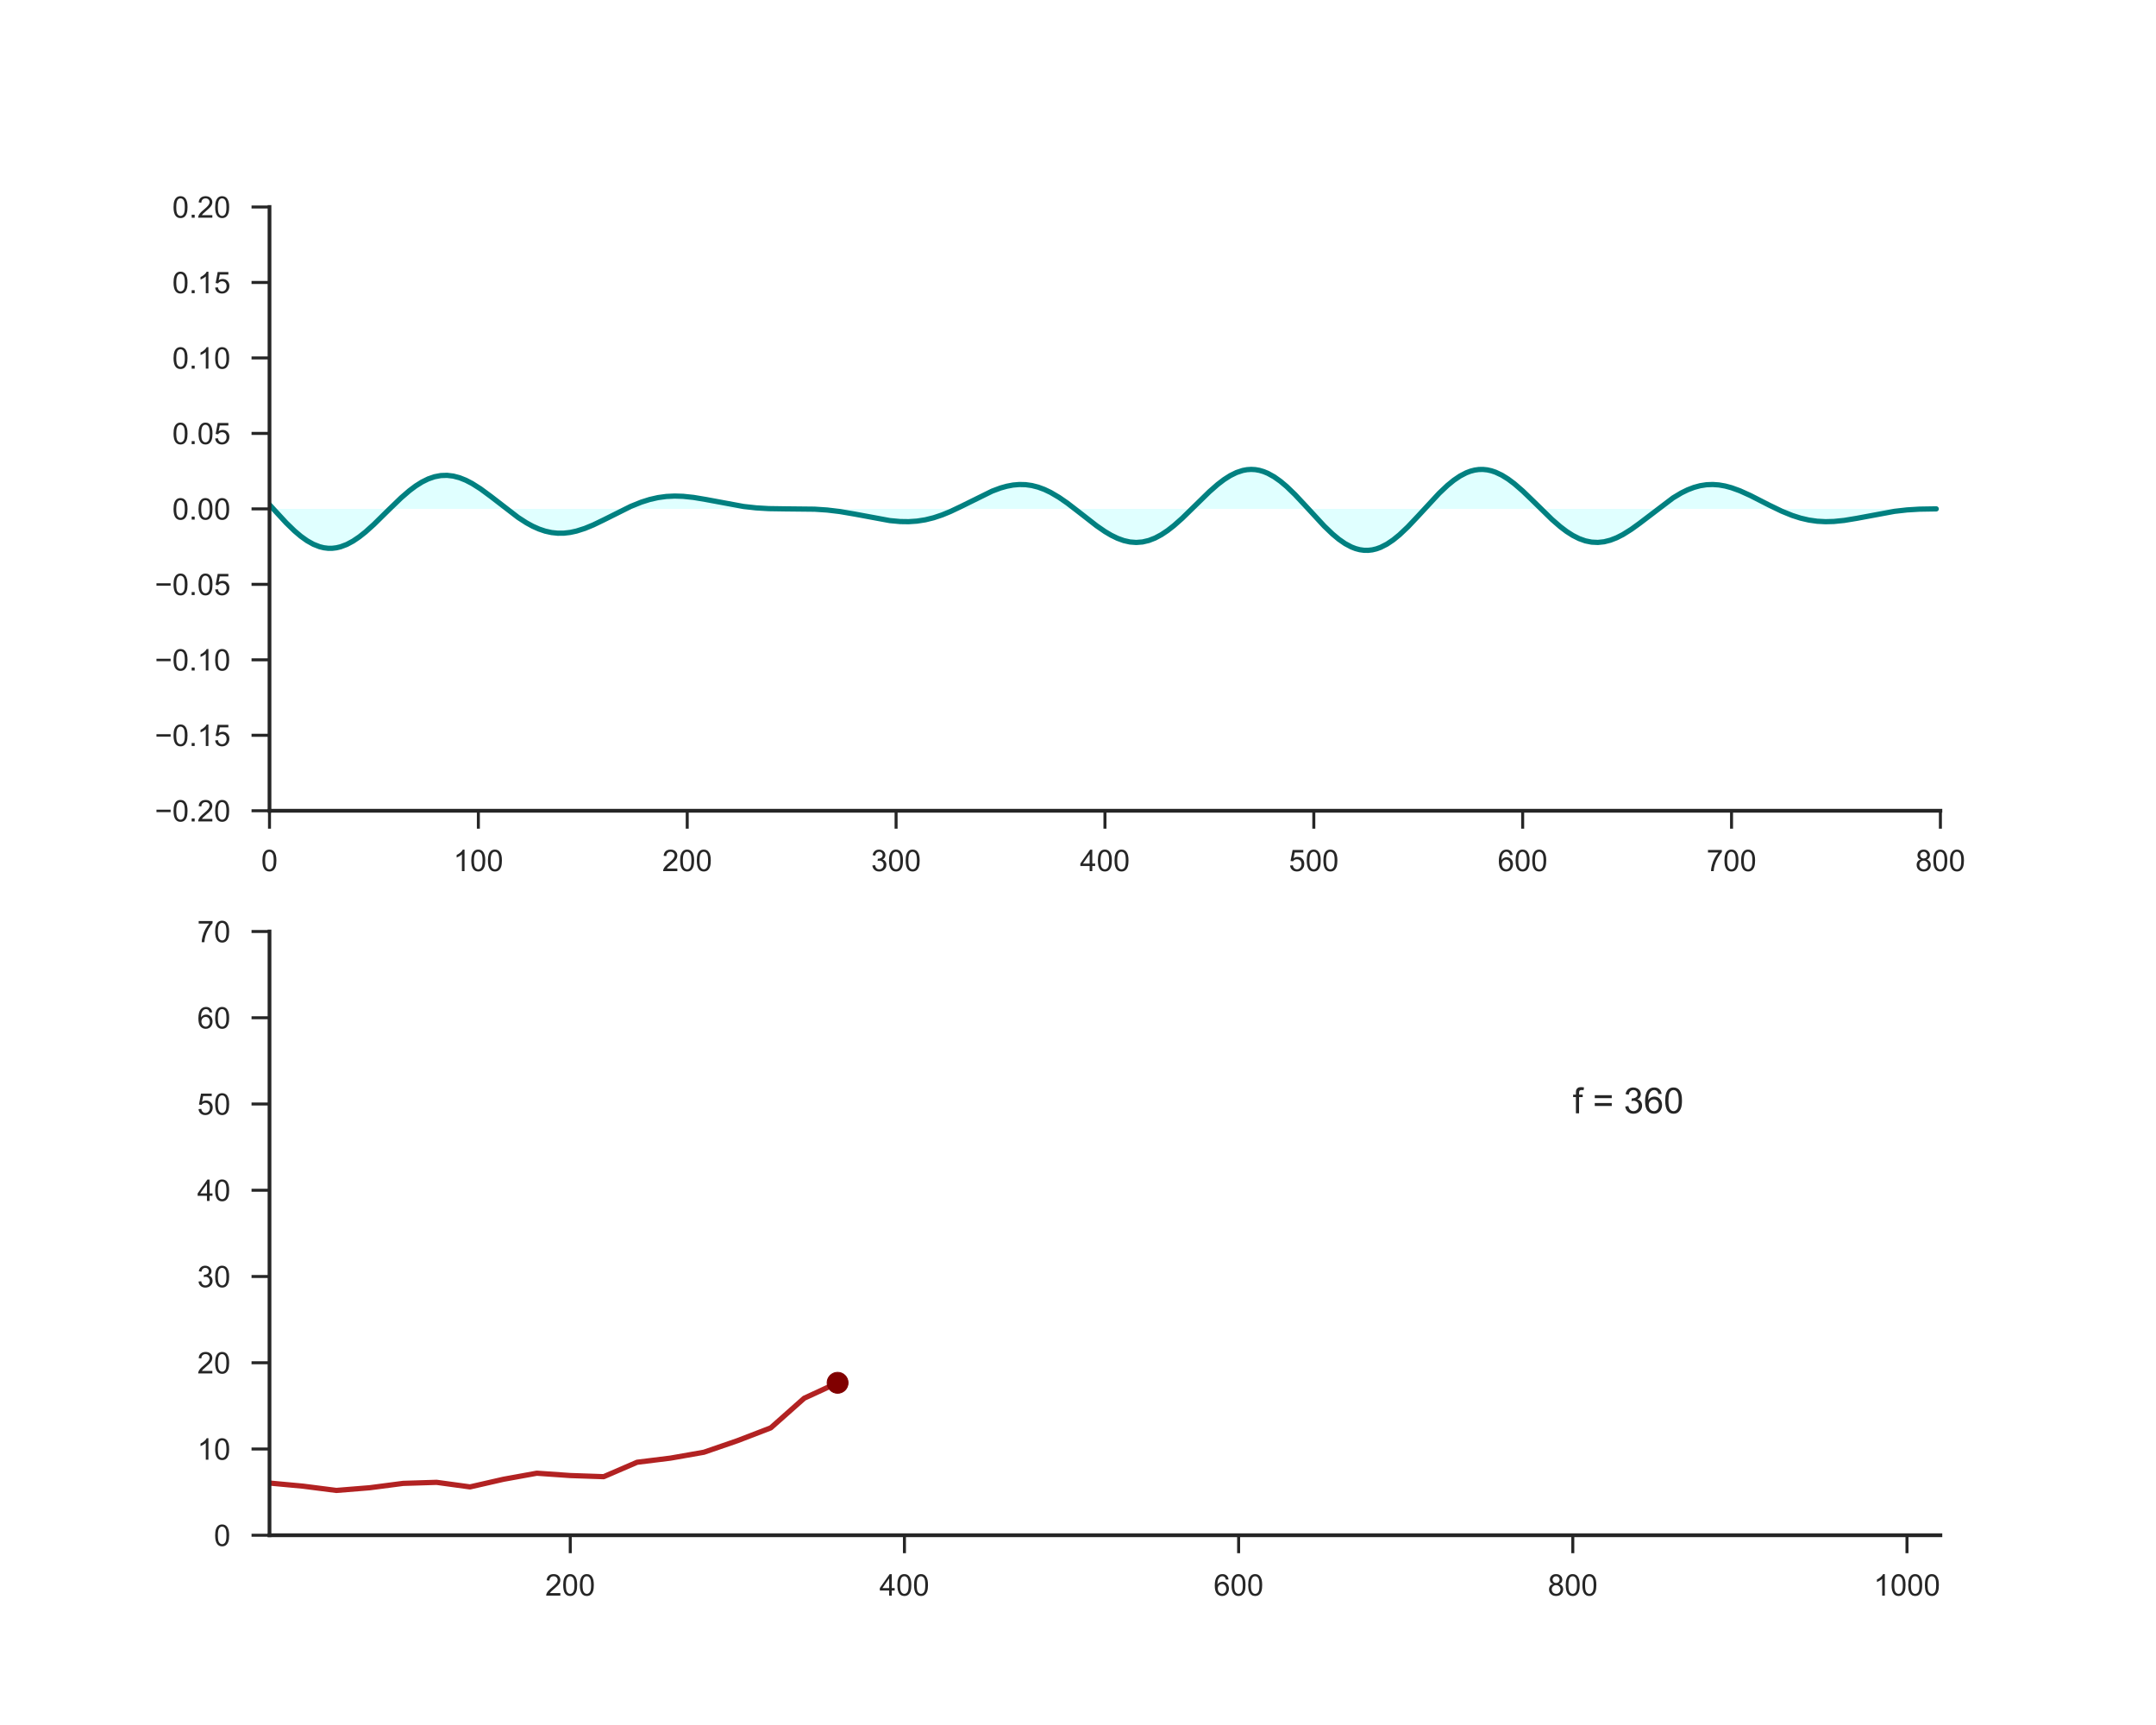<?xml version="1.0" encoding="utf-8" standalone="no"?>
<!DOCTYPE svg PUBLIC "-//W3C//DTD SVG 1.1//EN"
  "http://www.w3.org/Graphics/SVG/1.1/DTD/svg11.dtd">
<!-- Created with matplotlib (http://matplotlib.org/) -->
<svg height="576pt" version="1.1" viewBox="0 0 720 576" width="720pt" xmlns="http://www.w3.org/2000/svg" xmlns:xlink="http://www.w3.org/1999/xlink">
 <defs>
  <style type="text/css">
*{stroke-linecap:butt;stroke-linejoin:round;}
  </style>
 </defs>
 <g id="figure_1">
  <g id="patch_1">
   <path d="M 0 576 
L 720 576 
L 720 0 
L 0 0 
z
" style="fill:#ffffff;"/>
  </g>
  <g id="axes_1">
   <g id="patch_2">
    <path d="M 90 270.72 
L 648 270.72 
L 648 69.12 
L 90 69.12 
z
" style="fill:#ffffff;"/>
   </g>
   <g id="matplotlib.axis_1">
    <g id="xtick_1">
     <g id="line2d_1">
      <defs>
       <path d="M 0 0 
L 0 6 
" id="mc9981ab917" style="stroke:#262626;"/>
      </defs>
      <g>
       <use style="fill:#262626;stroke:#262626;" x="90" xlink:href="#mc9981ab917" y="270.72"/>
      </g>
     </g>
     <g id="text_1">
      <!-- 0 -->
      <defs>
       <path d="M 4.156 35.297 
Q 4.156 48 6.766 55.734 
Q 9.375 63.484 14.516 67.672 
Q 19.672 71.875 27.484 71.875 
Q 33.25 71.875 37.594 69.547 
Q 41.938 67.234 44.766 62.859 
Q 47.609 58.5 49.219 52.219 
Q 50.828 45.953 50.828 35.297 
Q 50.828 22.703 48.234 14.969 
Q 45.656 7.234 40.5 3 
Q 35.359 -1.219 27.484 -1.219 
Q 17.141 -1.219 11.234 6.203 
Q 4.156 15.141 4.156 35.297 
z
M 13.188 35.297 
Q 13.188 17.672 17.312 11.828 
Q 21.438 6 27.484 6 
Q 33.547 6 37.672 11.859 
Q 41.797 17.719 41.797 35.297 
Q 41.797 52.984 37.672 58.781 
Q 33.547 64.594 27.391 64.594 
Q 21.344 64.594 17.719 59.469 
Q 13.188 52.938 13.188 35.297 
z
" id="ArialMT-30"/>
      </defs>
      <g style="fill:#262626;" transform="translate(87.22 290.878)scale(0.1 -0.1)">
       <use xlink:href="#ArialMT-30"/>
      </g>
     </g>
    </g>
    <g id="xtick_2">
     <g id="line2d_2">
      <g>
       <use style="fill:#262626;stroke:#262626;" x="159.75" xlink:href="#mc9981ab917" y="270.72"/>
      </g>
     </g>
     <g id="text_2">
      <!-- 100 -->
      <defs>
       <path d="M 37.25 0 
L 28.469 0 
L 28.469 56 
Q 25.297 52.984 20.141 49.953 
Q 14.984 46.922 10.891 45.406 
L 10.891 53.906 
Q 18.266 57.375 23.781 62.297 
Q 29.297 67.234 31.594 71.875 
L 37.25 71.875 
z
" id="ArialMT-31"/>
      </defs>
      <g style="fill:#262626;" transform="translate(151.409 290.878)scale(0.1 -0.1)">
       <use xlink:href="#ArialMT-31"/>
       <use x="55.615" xlink:href="#ArialMT-30"/>
       <use x="111.23" xlink:href="#ArialMT-30"/>
      </g>
     </g>
    </g>
    <g id="xtick_3">
     <g id="line2d_3">
      <g>
       <use style="fill:#262626;stroke:#262626;" x="229.5" xlink:href="#mc9981ab917" y="270.72"/>
      </g>
     </g>
     <g id="text_3">
      <!-- 200 -->
      <defs>
       <path d="M 50.344 8.453 
L 50.344 0 
L 3.031 0 
Q 2.938 3.172 4.047 6.109 
Q 5.859 10.938 9.828 15.625 
Q 13.812 20.312 21.344 26.469 
Q 33.016 36.031 37.109 41.625 
Q 41.219 47.219 41.219 52.203 
Q 41.219 57.422 37.469 61 
Q 33.734 64.594 27.734 64.594 
Q 21.391 64.594 17.578 60.781 
Q 13.766 56.984 13.719 50.25 
L 4.688 51.172 
Q 5.609 61.281 11.656 66.578 
Q 17.719 71.875 27.938 71.875 
Q 38.234 71.875 44.234 66.156 
Q 50.25 60.453 50.25 52 
Q 50.25 47.703 48.484 43.547 
Q 46.734 39.406 42.656 34.812 
Q 38.578 30.219 29.109 22.219 
Q 21.188 15.578 18.938 13.203 
Q 16.703 10.844 15.234 8.453 
z
" id="ArialMT-32"/>
      </defs>
      <g style="fill:#262626;" transform="translate(221.159 290.878)scale(0.1 -0.1)">
       <use xlink:href="#ArialMT-32"/>
       <use x="55.615" xlink:href="#ArialMT-30"/>
       <use x="111.23" xlink:href="#ArialMT-30"/>
      </g>
     </g>
    </g>
    <g id="xtick_4">
     <g id="line2d_4">
      <g>
       <use style="fill:#262626;stroke:#262626;" x="299.25" xlink:href="#mc9981ab917" y="270.72"/>
      </g>
     </g>
     <g id="text_4">
      <!-- 300 -->
      <defs>
       <path d="M 4.203 18.891 
L 12.984 20.062 
Q 14.5 12.594 18.141 9.297 
Q 21.781 6 27 6 
Q 33.203 6 37.469 10.297 
Q 41.75 14.594 41.75 20.953 
Q 41.75 27 37.797 30.922 
Q 33.844 34.859 27.734 34.859 
Q 25.25 34.859 21.531 33.891 
L 22.516 41.609 
Q 23.391 41.5 23.922 41.5 
Q 29.547 41.5 34.031 44.422 
Q 38.531 47.359 38.531 53.469 
Q 38.531 58.297 35.25 61.469 
Q 31.984 64.656 26.812 64.656 
Q 21.688 64.656 18.266 61.422 
Q 14.844 58.203 13.875 51.766 
L 5.078 53.328 
Q 6.688 62.156 12.391 67.016 
Q 18.109 71.875 26.609 71.875 
Q 32.469 71.875 37.391 69.359 
Q 42.328 66.844 44.938 62.5 
Q 47.562 58.156 47.562 53.266 
Q 47.562 48.641 45.062 44.828 
Q 42.578 41.016 37.703 38.766 
Q 44.047 37.312 47.562 32.688 
Q 51.078 28.078 51.078 21.141 
Q 51.078 11.766 44.234 5.25 
Q 37.406 -1.266 26.953 -1.266 
Q 17.531 -1.266 11.297 4.344 
Q 5.078 9.969 4.203 18.891 
z
" id="ArialMT-33"/>
      </defs>
      <g style="fill:#262626;" transform="translate(290.909 290.878)scale(0.1 -0.1)">
       <use xlink:href="#ArialMT-33"/>
       <use x="55.615" xlink:href="#ArialMT-30"/>
       <use x="111.23" xlink:href="#ArialMT-30"/>
      </g>
     </g>
    </g>
    <g id="xtick_5">
     <g id="line2d_5">
      <g>
       <use style="fill:#262626;stroke:#262626;" x="369" xlink:href="#mc9981ab917" y="270.72"/>
      </g>
     </g>
     <g id="text_5">
      <!-- 400 -->
      <defs>
       <path d="M 32.328 0 
L 32.328 17.141 
L 1.266 17.141 
L 1.266 25.203 
L 33.938 71.578 
L 41.109 71.578 
L 41.109 25.203 
L 50.781 25.203 
L 50.781 17.141 
L 41.109 17.141 
L 41.109 0 
z
M 32.328 25.203 
L 32.328 57.469 
L 9.906 25.203 
z
" id="ArialMT-34"/>
      </defs>
      <g style="fill:#262626;" transform="translate(360.659 290.878)scale(0.1 -0.1)">
       <use xlink:href="#ArialMT-34"/>
       <use x="55.615" xlink:href="#ArialMT-30"/>
       <use x="111.23" xlink:href="#ArialMT-30"/>
      </g>
     </g>
    </g>
    <g id="xtick_6">
     <g id="line2d_6">
      <g>
       <use style="fill:#262626;stroke:#262626;" x="438.75" xlink:href="#mc9981ab917" y="270.72"/>
      </g>
     </g>
     <g id="text_6">
      <!-- 500 -->
      <defs>
       <path d="M 4.156 18.75 
L 13.375 19.531 
Q 14.406 12.797 18.141 9.391 
Q 21.875 6 27.156 6 
Q 33.5 6 37.891 10.781 
Q 42.281 15.578 42.281 23.484 
Q 42.281 31 38.062 35.344 
Q 33.844 39.703 27 39.703 
Q 22.75 39.703 19.328 37.766 
Q 15.922 35.844 13.969 32.766 
L 5.719 33.844 
L 12.641 70.609 
L 48.25 70.609 
L 48.25 62.203 
L 19.672 62.203 
L 15.828 42.969 
Q 22.266 47.469 29.344 47.469 
Q 38.719 47.469 45.156 40.969 
Q 51.609 34.469 51.609 24.266 
Q 51.609 14.547 45.953 7.469 
Q 39.062 -1.219 27.156 -1.219 
Q 17.391 -1.219 11.203 4.25 
Q 5.031 9.719 4.156 18.75 
z
" id="ArialMT-35"/>
      </defs>
      <g style="fill:#262626;" transform="translate(430.409 290.878)scale(0.1 -0.1)">
       <use xlink:href="#ArialMT-35"/>
       <use x="55.615" xlink:href="#ArialMT-30"/>
       <use x="111.23" xlink:href="#ArialMT-30"/>
      </g>
     </g>
    </g>
    <g id="xtick_7">
     <g id="line2d_7">
      <g>
       <use style="fill:#262626;stroke:#262626;" x="508.5" xlink:href="#mc9981ab917" y="270.72"/>
      </g>
     </g>
     <g id="text_7">
      <!-- 600 -->
      <defs>
       <path d="M 49.75 54.047 
L 41.016 53.375 
Q 39.844 58.547 37.703 60.891 
Q 34.125 64.656 28.906 64.656 
Q 24.703 64.656 21.531 62.312 
Q 17.391 59.281 14.984 53.469 
Q 12.594 47.656 12.5 36.922 
Q 15.672 41.75 20.266 44.094 
Q 24.859 46.438 29.891 46.438 
Q 38.672 46.438 44.844 39.969 
Q 51.031 33.5 51.031 23.25 
Q 51.031 16.5 48.125 10.719 
Q 45.219 4.938 40.141 1.859 
Q 35.062 -1.219 28.609 -1.219 
Q 17.625 -1.219 10.688 6.859 
Q 3.766 14.938 3.766 33.5 
Q 3.766 54.25 11.422 63.672 
Q 18.109 71.875 29.438 71.875 
Q 37.891 71.875 43.281 67.141 
Q 48.688 62.406 49.75 54.047 
z
M 13.875 23.188 
Q 13.875 18.656 15.797 14.5 
Q 17.719 10.359 21.188 8.172 
Q 24.656 6 28.469 6 
Q 34.031 6 38.031 10.484 
Q 42.047 14.984 42.047 22.703 
Q 42.047 30.125 38.078 34.391 
Q 34.125 38.672 28.125 38.672 
Q 22.172 38.672 18.016 34.391 
Q 13.875 30.125 13.875 23.188 
z
" id="ArialMT-36"/>
      </defs>
      <g style="fill:#262626;" transform="translate(500.159 290.878)scale(0.1 -0.1)">
       <use xlink:href="#ArialMT-36"/>
       <use x="55.615" xlink:href="#ArialMT-30"/>
       <use x="111.23" xlink:href="#ArialMT-30"/>
      </g>
     </g>
    </g>
    <g id="xtick_8">
     <g id="line2d_8">
      <g>
       <use style="fill:#262626;stroke:#262626;" x="578.25" xlink:href="#mc9981ab917" y="270.72"/>
      </g>
     </g>
     <g id="text_8">
      <!-- 700 -->
      <defs>
       <path d="M 4.734 62.203 
L 4.734 70.656 
L 51.078 70.656 
L 51.078 63.812 
Q 44.234 56.547 37.516 44.484 
Q 30.812 32.422 27.156 19.672 
Q 24.516 10.688 23.781 0 
L 14.75 0 
Q 14.891 8.453 18.062 20.406 
Q 21.234 32.375 27.172 43.484 
Q 33.109 54.594 39.797 62.203 
z
" id="ArialMT-37"/>
      </defs>
      <g style="fill:#262626;" transform="translate(569.909 290.878)scale(0.1 -0.1)">
       <use xlink:href="#ArialMT-37"/>
       <use x="55.615" xlink:href="#ArialMT-30"/>
       <use x="111.23" xlink:href="#ArialMT-30"/>
      </g>
     </g>
    </g>
    <g id="xtick_9">
     <g id="line2d_9">
      <g>
       <use style="fill:#262626;stroke:#262626;" x="648" xlink:href="#mc9981ab917" y="270.72"/>
      </g>
     </g>
     <g id="text_9">
      <!-- 800 -->
      <defs>
       <path d="M 17.672 38.812 
Q 12.203 40.828 9.562 44.531 
Q 6.938 48.25 6.938 53.422 
Q 6.938 61.234 12.547 66.547 
Q 18.172 71.875 27.484 71.875 
Q 36.859 71.875 42.578 66.422 
Q 48.297 60.984 48.297 53.172 
Q 48.297 48.188 45.672 44.5 
Q 43.062 40.828 37.75 38.812 
Q 44.344 36.672 47.781 31.875 
Q 51.219 27.094 51.219 20.453 
Q 51.219 11.281 44.719 5.031 
Q 38.234 -1.219 27.641 -1.219 
Q 17.047 -1.219 10.547 5.047 
Q 4.047 11.328 4.047 20.703 
Q 4.047 27.688 7.594 32.391 
Q 11.141 37.109 17.672 38.812 
z
M 15.922 53.719 
Q 15.922 48.641 19.188 45.406 
Q 22.469 42.188 27.688 42.188 
Q 32.766 42.188 36.016 45.375 
Q 39.266 48.578 39.266 53.219 
Q 39.266 58.062 35.906 61.359 
Q 32.562 64.656 27.594 64.656 
Q 22.562 64.656 19.234 61.422 
Q 15.922 58.203 15.922 53.719 
z
M 13.094 20.656 
Q 13.094 16.891 14.875 13.375 
Q 16.656 9.859 20.172 7.922 
Q 23.688 6 27.734 6 
Q 34.031 6 38.125 10.047 
Q 42.234 14.109 42.234 20.359 
Q 42.234 26.703 38.016 30.859 
Q 33.797 35.016 27.438 35.016 
Q 21.234 35.016 17.156 30.906 
Q 13.094 26.812 13.094 20.656 
z
" id="ArialMT-38"/>
      </defs>
      <g style="fill:#262626;" transform="translate(639.659 290.878)scale(0.1 -0.1)">
       <use xlink:href="#ArialMT-38"/>
       <use x="55.615" xlink:href="#ArialMT-30"/>
       <use x="111.23" xlink:href="#ArialMT-30"/>
      </g>
     </g>
    </g>
   </g>
   <g id="matplotlib.axis_2">
    <g id="ytick_1">
     <g id="line2d_10">
      <defs>
       <path d="M 0 0 
L -6 0 
" id="mbca0030a9b" style="stroke:#262626;"/>
      </defs>
      <g>
       <use style="fill:#262626;stroke:#262626;" x="90" xlink:href="#mbca0030a9b" y="270.72"/>
      </g>
     </g>
     <g id="text_10">
      <!-- −0.20 -->
      <defs>
       <path d="M 52.828 31.203 
L 5.562 31.203 
L 5.562 39.406 
L 52.828 39.406 
z
" id="ArialMT-2212"/>
       <path d="M 9.078 0 
L 9.078 10.016 
L 19.094 10.016 
L 19.094 0 
z
" id="ArialMT-2e"/>
      </defs>
      <g style="fill:#262626;" transform="translate(51.698 274.299)scale(0.1 -0.1)">
       <use xlink:href="#ArialMT-2212"/>
       <use x="58.398" xlink:href="#ArialMT-30"/>
       <use x="114.014" xlink:href="#ArialMT-2e"/>
       <use x="141.797" xlink:href="#ArialMT-32"/>
       <use x="197.412" xlink:href="#ArialMT-30"/>
      </g>
     </g>
    </g>
    <g id="ytick_2">
     <g id="line2d_11">
      <g>
       <use style="fill:#262626;stroke:#262626;" x="90" xlink:href="#mbca0030a9b" y="245.52"/>
      </g>
     </g>
     <g id="text_11">
      <!-- −0.15 -->
      <g style="fill:#262626;" transform="translate(51.698 249.099)scale(0.1 -0.1)">
       <use xlink:href="#ArialMT-2212"/>
       <use x="58.398" xlink:href="#ArialMT-30"/>
       <use x="114.014" xlink:href="#ArialMT-2e"/>
       <use x="141.797" xlink:href="#ArialMT-31"/>
       <use x="197.412" xlink:href="#ArialMT-35"/>
      </g>
     </g>
    </g>
    <g id="ytick_3">
     <g id="line2d_12">
      <g>
       <use style="fill:#262626;stroke:#262626;" x="90" xlink:href="#mbca0030a9b" y="220.32"/>
      </g>
     </g>
     <g id="text_12">
      <!-- −0.10 -->
      <g style="fill:#262626;" transform="translate(51.698 223.899)scale(0.1 -0.1)">
       <use xlink:href="#ArialMT-2212"/>
       <use x="58.398" xlink:href="#ArialMT-30"/>
       <use x="114.014" xlink:href="#ArialMT-2e"/>
       <use x="141.797" xlink:href="#ArialMT-31"/>
       <use x="197.412" xlink:href="#ArialMT-30"/>
      </g>
     </g>
    </g>
    <g id="ytick_4">
     <g id="line2d_13">
      <g>
       <use style="fill:#262626;stroke:#262626;" x="90" xlink:href="#mbca0030a9b" y="195.12"/>
      </g>
     </g>
     <g id="text_13">
      <!-- −0.05 -->
      <g style="fill:#262626;" transform="translate(51.698 198.699)scale(0.1 -0.1)">
       <use xlink:href="#ArialMT-2212"/>
       <use x="58.398" xlink:href="#ArialMT-30"/>
       <use x="114.014" xlink:href="#ArialMT-2e"/>
       <use x="141.797" xlink:href="#ArialMT-30"/>
       <use x="197.412" xlink:href="#ArialMT-35"/>
      </g>
     </g>
    </g>
    <g id="ytick_5">
     <g id="line2d_14">
      <g>
       <use style="fill:#262626;stroke:#262626;" x="90" xlink:href="#mbca0030a9b" y="169.92"/>
      </g>
     </g>
     <g id="text_14">
      <!-- 0.00 -->
      <g style="fill:#262626;" transform="translate(57.539 173.499)scale(0.1 -0.1)">
       <use xlink:href="#ArialMT-30"/>
       <use x="55.615" xlink:href="#ArialMT-2e"/>
       <use x="83.398" xlink:href="#ArialMT-30"/>
       <use x="139.014" xlink:href="#ArialMT-30"/>
      </g>
     </g>
    </g>
    <g id="ytick_6">
     <g id="line2d_15">
      <g>
       <use style="fill:#262626;stroke:#262626;" x="90" xlink:href="#mbca0030a9b" y="144.72"/>
      </g>
     </g>
     <g id="text_15">
      <!-- 0.05 -->
      <g style="fill:#262626;" transform="translate(57.539 148.299)scale(0.1 -0.1)">
       <use xlink:href="#ArialMT-30"/>
       <use x="55.615" xlink:href="#ArialMT-2e"/>
       <use x="83.398" xlink:href="#ArialMT-30"/>
       <use x="139.014" xlink:href="#ArialMT-35"/>
      </g>
     </g>
    </g>
    <g id="ytick_7">
     <g id="line2d_16">
      <g>
       <use style="fill:#262626;stroke:#262626;" x="90" xlink:href="#mbca0030a9b" y="119.52"/>
      </g>
     </g>
     <g id="text_16">
      <!-- 0.10 -->
      <g style="fill:#262626;" transform="translate(57.539 123.099)scale(0.1 -0.1)">
       <use xlink:href="#ArialMT-30"/>
       <use x="55.615" xlink:href="#ArialMT-2e"/>
       <use x="83.398" xlink:href="#ArialMT-31"/>
       <use x="139.014" xlink:href="#ArialMT-30"/>
      </g>
     </g>
    </g>
    <g id="ytick_8">
     <g id="line2d_17">
      <g>
       <use style="fill:#262626;stroke:#262626;" x="90" xlink:href="#mbca0030a9b" y="94.32"/>
      </g>
     </g>
     <g id="text_17">
      <!-- 0.15 -->
      <g style="fill:#262626;" transform="translate(57.539 97.899)scale(0.1 -0.1)">
       <use xlink:href="#ArialMT-30"/>
       <use x="55.615" xlink:href="#ArialMT-2e"/>
       <use x="83.398" xlink:href="#ArialMT-31"/>
       <use x="139.014" xlink:href="#ArialMT-35"/>
      </g>
     </g>
    </g>
    <g id="ytick_9">
     <g id="line2d_18">
      <g>
       <use style="fill:#262626;stroke:#262626;" x="90" xlink:href="#mbca0030a9b" y="69.12"/>
      </g>
     </g>
     <g id="text_18">
      <!-- 0.20 -->
      <g style="fill:#262626;" transform="translate(57.539 72.699)scale(0.1 -0.1)">
       <use xlink:href="#ArialMT-30"/>
       <use x="55.615" xlink:href="#ArialMT-2e"/>
       <use x="83.398" xlink:href="#ArialMT-32"/>
       <use x="139.014" xlink:href="#ArialMT-30"/>
      </g>
     </g>
    </g>
   </g>
   <g id="PolyCollection_1">
    <path clip-path="url(#p86ad55fa2e)" d="M 90 168.543 
L 90 169.92 
L 90.698 169.92 
L 91.395 169.92 
L 92.093 169.92 
L 92.79 169.92 
L 93.487 169.92 
L 94.185 169.92 
L 94.882 169.92 
L 95.58 169.92 
L 96.278 169.92 
L 96.975 169.92 
L 97.672 169.92 
L 98.37 169.92 
L 99.067 169.92 
L 99.765 169.92 
L 100.463 169.92 
L 101.16 169.92 
L 101.858 169.92 
L 102.555 169.92 
L 103.252 169.92 
L 103.95 169.92 
L 104.647 169.92 
L 105.345 169.92 
L 106.043 169.92 
L 106.74 169.92 
L 107.438 169.92 
L 108.135 169.92 
L 108.832 169.92 
L 109.53 169.92 
L 110.228 169.92 
L 110.925 169.92 
L 111.623 169.92 
L 112.32 169.92 
L 113.017 169.92 
L 113.715 169.92 
L 114.412 169.92 
L 115.11 169.92 
L 115.808 169.92 
L 116.505 169.92 
L 117.203 169.92 
L 117.9 169.92 
L 118.597 169.92 
L 119.295 169.92 
L 119.993 169.92 
L 120.69 169.92 
L 121.388 169.92 
L 122.085 169.92 
L 122.782 169.92 
L 123.48 169.92 
L 124.177 169.92 
L 124.875 169.92 
L 125.573 169.92 
L 126.27 169.92 
L 126.968 169.92 
L 127.665 169.92 
L 128.363 169.92 
L 129.06 169.92 
L 129.757 169.92 
L 130.455 169.92 
L 131.153 169.92 
L 131.85 169.92 
L 132.548 169.92 
L 133.245 169.92 
L 133.942 169.92 
L 134.64 169.92 
L 135.338 169.92 
L 136.035 169.92 
L 136.732 169.92 
L 137.43 169.92 
L 138.127 169.92 
L 138.825 169.92 
L 139.523 169.92 
L 140.22 169.92 
L 140.917 169.92 
L 141.615 169.92 
L 142.312 169.92 
L 143.01 169.92 
L 143.708 169.92 
L 144.405 169.92 
L 145.102 169.92 
L 145.8 169.92 
L 146.498 169.92 
L 147.195 169.92 
L 147.893 169.92 
L 148.59 169.92 
L 149.287 169.92 
L 149.985 169.92 
L 150.683 169.92 
L 151.38 169.92 
L 152.077 169.92 
L 152.775 169.92 
L 153.472 169.92 
L 154.17 169.92 
L 154.868 169.92 
L 155.565 169.92 
L 156.262 169.92 
L 156.96 169.92 
L 157.657 169.92 
L 158.355 169.92 
L 159.053 169.92 
L 159.75 169.92 
L 160.447 169.92 
L 161.145 169.92 
L 161.843 169.92 
L 162.54 169.92 
L 163.238 169.92 
L 163.935 169.92 
L 164.632 169.92 
L 165.33 169.92 
L 166.028 169.92 
L 166.725 169.92 
L 167.423 169.92 
L 168.12 169.92 
L 168.817 169.92 
L 169.515 169.92 
L 170.213 169.92 
L 170.91 169.92 
L 171.607 169.92 
L 172.305 169.92 
L 173.002 169.92 
L 173.7 169.92 
L 174.398 169.92 
L 175.095 169.92 
L 175.792 169.92 
L 176.49 169.92 
L 177.188 169.92 
L 177.885 169.92 
L 178.583 169.92 
L 179.28 169.92 
L 179.977 169.92 
L 180.675 169.92 
L 181.373 169.92 
L 182.07 169.92 
L 182.768 169.92 
L 183.465 169.92 
L 184.162 169.92 
L 184.86 169.92 
L 185.558 169.92 
L 186.255 169.92 
L 186.952 169.92 
L 187.65 169.92 
L 188.347 169.92 
L 189.045 169.92 
L 189.743 169.92 
L 190.44 169.92 
L 191.137 169.92 
L 191.835 169.92 
L 192.532 169.92 
L 193.23 169.92 
L 193.928 169.92 
L 194.625 169.92 
L 195.322 169.92 
L 196.02 169.92 
L 196.718 169.92 
L 197.415 169.92 
L 198.113 169.92 
L 198.81 169.92 
L 199.507 169.92 
L 200.205 169.92 
L 200.903 169.92 
L 201.6 169.92 
L 202.298 169.92 
L 202.995 169.92 
L 203.692 169.92 
L 204.39 169.92 
L 205.088 169.92 
L 205.785 169.92 
L 206.482 169.92 
L 207.18 169.92 
L 207.877 169.92 
L 208.575 169.92 
L 209.273 169.92 
L 209.97 169.92 
L 210.667 169.92 
L 211.365 169.92 
L 212.062 169.92 
L 212.76 169.92 
L 213.458 169.92 
L 214.155 169.92 
L 214.852 169.92 
L 215.55 169.92 
L 216.248 169.92 
L 216.945 169.92 
L 217.643 169.92 
L 218.34 169.92 
L 219.037 169.92 
L 219.735 169.92 
L 220.433 169.92 
L 221.13 169.92 
L 221.827 169.92 
L 222.525 169.92 
L 223.222 169.92 
L 223.92 169.92 
L 224.618 169.92 
L 225.315 169.92 
L 226.012 169.92 
L 226.71 169.92 
L 227.407 169.92 
L 228.105 169.92 
L 228.803 169.92 
L 229.5 169.92 
L 230.197 169.92 
L 230.895 169.92 
L 231.593 169.92 
L 232.29 169.92 
L 232.988 169.92 
L 233.685 169.92 
L 234.382 169.92 
L 235.08 169.92 
L 235.778 169.92 
L 236.475 169.92 
L 237.173 169.92 
L 237.87 169.92 
L 238.567 169.92 
L 239.265 169.92 
L 239.963 169.92 
L 240.66 169.92 
L 241.357 169.92 
L 242.055 169.92 
L 242.752 169.92 
L 243.45 169.92 
L 244.148 169.92 
L 244.845 169.92 
L 245.542 169.92 
L 246.24 169.92 
L 246.938 169.92 
L 247.635 169.92 
L 248.333 169.92 
L 249.03 169.92 
L 249.727 169.92 
L 250.425 169.92 
L 251.123 169.92 
L 251.82 169.92 
L 252.518 169.92 
L 253.215 169.92 
L 253.912 169.92 
L 254.61 169.92 
L 255.308 169.92 
L 256.005 169.92 
L 256.702 169.92 
L 257.4 169.92 
L 258.098 169.92 
L 258.795 169.92 
L 259.493 169.92 
L 260.19 169.92 
L 260.887 169.92 
L 261.585 169.92 
L 262.283 169.92 
L 262.98 169.92 
L 263.678 169.92 
L 264.375 169.92 
L 265.072 169.92 
L 265.77 169.92 
L 266.467 169.92 
L 267.165 169.92 
L 267.863 169.92 
L 268.56 169.92 
L 269.257 169.92 
L 269.955 169.92 
L 270.652 169.92 
L 271.35 169.92 
L 272.048 169.92 
L 272.745 169.92 
L 273.442 169.92 
L 274.14 169.92 
L 274.837 169.92 
L 275.535 169.92 
L 276.233 169.92 
L 276.93 169.92 
L 277.627 169.92 
L 278.325 169.92 
L 279.022 169.92 
L 279.72 169.92 
L 280.418 169.92 
L 281.115 169.92 
L 281.812 169.92 
L 282.51 169.92 
L 283.207 169.92 
L 283.905 169.92 
L 284.603 169.92 
L 285.3 169.92 
L 285.998 169.92 
L 286.695 169.92 
L 287.392 169.92 
L 288.09 169.92 
L 288.788 169.92 
L 289.485 169.92 
L 290.183 169.92 
L 290.88 169.92 
L 291.577 169.92 
L 292.275 169.92 
L 292.973 169.92 
L 293.67 169.92 
L 294.368 169.92 
L 295.065 169.92 
L 295.762 169.92 
L 296.46 169.92 
L 297.158 169.92 
L 297.855 169.92 
L 298.553 169.92 
L 299.25 169.92 
L 299.947 169.92 
L 300.645 169.92 
L 301.342 169.92 
L 302.04 169.92 
L 302.738 169.92 
L 303.435 169.92 
L 304.132 169.92 
L 304.83 169.92 
L 305.527 169.92 
L 306.225 169.92 
L 306.923 169.92 
L 307.62 169.92 
L 308.317 169.92 
L 309.015 169.92 
L 309.712 169.92 
L 310.41 169.92 
L 311.108 169.92 
L 311.805 169.92 
L 312.502 169.92 
L 313.2 169.92 
L 313.897 169.92 
L 314.595 169.92 
L 315.293 169.92 
L 315.99 169.92 
L 316.688 169.92 
L 317.385 169.92 
L 318.082 169.92 
L 318.78 169.92 
L 319.478 169.92 
L 320.175 169.92 
L 320.873 169.92 
L 321.57 169.92 
L 322.267 169.92 
L 322.965 169.92 
L 323.663 169.92 
L 324.36 169.92 
L 325.058 169.92 
L 325.755 169.92 
L 326.452 169.92 
L 327.15 169.92 
L 327.848 169.92 
L 328.545 169.92 
L 329.243 169.92 
L 329.94 169.92 
L 330.637 169.92 
L 331.335 169.92 
L 332.033 169.92 
L 332.73 169.92 
L 333.428 169.92 
L 334.125 169.92 
L 334.822 169.92 
L 335.52 169.92 
L 336.217 169.92 
L 336.915 169.92 
L 337.613 169.92 
L 338.31 169.92 
L 339.007 169.92 
L 339.705 169.92 
L 340.402 169.92 
L 341.1 169.92 
L 341.798 169.92 
L 342.495 169.92 
L 343.192 169.92 
L 343.89 169.92 
L 344.587 169.92 
L 345.285 169.92 
L 345.983 169.92 
L 346.68 169.92 
L 347.377 169.92 
L 348.075 169.92 
L 348.772 169.92 
L 349.47 169.92 
L 350.168 169.92 
L 350.865 169.92 
L 351.562 169.92 
L 352.26 169.92 
L 352.957 169.92 
L 353.655 169.92 
L 354.353 169.92 
L 355.05 169.92 
L 355.748 169.92 
L 356.445 169.92 
L 357.142 169.92 
L 357.84 169.92 
L 358.538 169.92 
L 359.235 169.92 
L 359.933 169.92 
L 360.63 169.92 
L 361.327 169.92 
L 362.025 169.92 
L 362.723 169.92 
L 363.42 169.92 
L 364.118 169.92 
L 364.815 169.92 
L 365.512 169.92 
L 366.21 169.92 
L 366.908 169.92 
L 367.605 169.92 
L 368.303 169.92 
L 369 169.92 
L 369.697 169.92 
L 370.395 169.92 
L 371.092 169.92 
L 371.79 169.92 
L 372.488 169.92 
L 373.185 169.92 
L 373.882 169.92 
L 374.58 169.92 
L 375.277 169.92 
L 375.975 169.92 
L 376.673 169.92 
L 377.37 169.92 
L 378.067 169.92 
L 378.765 169.92 
L 379.462 169.92 
L 380.16 169.92 
L 380.858 169.92 
L 381.555 169.92 
L 382.252 169.92 
L 382.95 169.92 
L 383.647 169.92 
L 384.345 169.92 
L 385.043 169.92 
L 385.74 169.92 
L 386.438 169.92 
L 387.135 169.92 
L 387.832 169.92 
L 388.53 169.92 
L 389.228 169.92 
L 389.925 169.92 
L 390.623 169.92 
L 391.32 169.92 
L 392.017 169.92 
L 392.715 169.92 
L 393.413 169.92 
L 394.11 169.92 
L 394.808 169.92 
L 395.505 169.92 
L 396.202 169.92 
L 396.9 169.92 
L 397.598 169.92 
L 398.295 169.92 
L 398.993 169.92 
L 399.69 169.92 
L 400.387 169.92 
L 401.085 169.92 
L 401.783 169.92 
L 402.48 169.92 
L 403.178 169.92 
L 403.875 169.92 
L 404.572 169.92 
L 405.27 169.92 
L 405.967 169.92 
L 406.665 169.92 
L 407.363 169.92 
L 408.06 169.92 
L 408.757 169.92 
L 409.455 169.92 
L 410.152 169.92 
L 410.85 169.92 
L 411.548 169.92 
L 412.245 169.92 
L 412.942 169.92 
L 413.64 169.92 
L 414.337 169.92 
L 415.035 169.92 
L 415.733 169.92 
L 416.43 169.92 
L 417.127 169.92 
L 417.825 169.92 
L 418.522 169.92 
L 419.22 169.92 
L 419.918 169.92 
L 420.615 169.92 
L 421.312 169.92 
L 422.01 169.92 
L 422.707 169.92 
L 423.405 169.92 
L 424.103 169.92 
L 424.8 169.92 
L 425.498 169.92 
L 426.195 169.92 
L 426.892 169.92 
L 427.59 169.92 
L 428.288 169.92 
L 428.985 169.92 
L 429.683 169.92 
L 430.38 169.92 
L 431.077 169.92 
L 431.775 169.92 
L 432.473 169.92 
L 433.17 169.92 
L 433.868 169.92 
L 434.565 169.92 
L 435.262 169.92 
L 435.96 169.92 
L 436.658 169.92 
L 437.355 169.92 
L 438.053 169.92 
L 438.75 169.92 
L 439.447 169.92 
L 440.145 169.92 
L 440.842 169.92 
L 441.54 169.92 
L 442.238 169.92 
L 442.935 169.92 
L 443.632 169.92 
L 444.33 169.92 
L 445.027 169.92 
L 445.725 169.92 
L 446.423 169.92 
L 447.12 169.92 
L 447.817 169.92 
L 448.515 169.92 
L 449.212 169.92 
L 449.91 169.92 
L 450.608 169.92 
L 451.305 169.92 
L 452.002 169.92 
L 452.7 169.92 
L 453.397 169.92 
L 454.095 169.92 
L 454.793 169.92 
L 455.49 169.92 
L 456.188 169.92 
L 456.885 169.92 
L 457.582 169.92 
L 458.28 169.92 
L 458.978 169.92 
L 459.675 169.92 
L 460.373 169.92 
L 461.07 169.92 
L 461.767 169.92 
L 462.465 169.92 
L 463.163 169.92 
L 463.86 169.92 
L 464.558 169.92 
L 465.255 169.92 
L 465.952 169.92 
L 466.65 169.92 
L 467.348 169.92 
L 468.045 169.92 
L 468.743 169.92 
L 469.44 169.92 
L 470.137 169.92 
L 470.835 169.92 
L 471.533 169.92 
L 472.23 169.92 
L 472.928 169.92 
L 473.625 169.92 
L 474.322 169.92 
L 475.02 169.92 
L 475.717 169.92 
L 476.415 169.92 
L 477.113 169.92 
L 477.81 169.92 
L 478.507 169.92 
L 479.205 169.92 
L 479.902 169.92 
L 480.6 169.92 
L 481.298 169.92 
L 481.995 169.92 
L 482.692 169.92 
L 483.39 169.92 
L 484.087 169.92 
L 484.785 169.92 
L 485.483 169.92 
L 486.18 169.92 
L 486.877 169.92 
L 487.575 169.92 
L 488.272 169.92 
L 488.97 169.92 
L 489.668 169.92 
L 490.365 169.92 
L 491.062 169.92 
L 491.76 169.92 
L 492.457 169.92 
L 493.155 169.92 
L 493.853 169.92 
L 494.55 169.92 
L 495.248 169.92 
L 495.945 169.92 
L 496.642 169.92 
L 497.34 169.92 
L 498.038 169.92 
L 498.735 169.92 
L 499.433 169.92 
L 500.13 169.92 
L 500.827 169.92 
L 501.525 169.92 
L 502.223 169.92 
L 502.92 169.92 
L 503.618 169.92 
L 504.315 169.92 
L 505.012 169.92 
L 505.71 169.92 
L 506.408 169.92 
L 507.105 169.92 
L 507.803 169.92 
L 508.5 169.92 
L 509.197 169.92 
L 509.895 169.92 
L 510.592 169.92 
L 511.29 169.92 
L 511.988 169.92 
L 512.685 169.92 
L 513.383 169.92 
L 514.08 169.92 
L 514.778 169.92 
L 515.475 169.92 
L 516.173 169.92 
L 516.87 169.92 
L 517.567 169.92 
L 518.265 169.92 
L 518.962 169.92 
L 519.66 169.92 
L 520.357 169.92 
L 521.055 169.92 
L 521.753 169.92 
L 522.45 169.92 
L 523.148 169.92 
L 523.845 169.92 
L 524.543 169.92 
L 525.24 169.92 
L 525.938 169.92 
L 526.635 169.92 
L 527.332 169.92 
L 528.03 169.92 
L 528.727 169.92 
L 529.425 169.92 
L 530.122 169.92 
L 530.82 169.92 
L 531.518 169.92 
L 532.215 169.92 
L 532.913 169.92 
L 533.61 169.92 
L 534.308 169.92 
L 535.005 169.92 
L 535.702 169.92 
L 536.4 169.92 
L 537.097 169.92 
L 537.795 169.92 
L 538.492 169.92 
L 539.19 169.92 
L 539.888 169.92 
L 540.585 169.92 
L 541.283 169.92 
L 541.98 169.92 
L 542.678 169.92 
L 543.375 169.92 
L 544.072 169.92 
L 544.77 169.92 
L 545.467 169.92 
L 546.165 169.92 
L 546.862 169.92 
L 547.56 169.92 
L 548.258 169.92 
L 548.955 169.92 
L 549.653 169.92 
L 550.35 169.92 
L 551.048 169.92 
L 551.745 169.92 
L 552.442 169.92 
L 553.14 169.92 
L 553.837 169.92 
L 554.535 169.92 
L 555.232 169.92 
L 555.93 169.92 
L 556.628 169.92 
L 557.325 169.92 
L 558.023 169.92 
L 558.72 169.92 
L 559.418 169.92 
L 560.115 169.92 
L 560.812 169.92 
L 561.51 169.92 
L 562.207 169.92 
L 562.905 169.92 
L 563.602 169.92 
L 564.3 169.92 
L 564.997 169.92 
L 565.695 169.92 
L 566.393 169.92 
L 567.09 169.92 
L 567.788 169.92 
L 568.485 169.92 
L 569.183 169.92 
L 569.88 169.92 
L 570.577 169.92 
L 571.275 169.92 
L 571.972 169.92 
L 572.67 169.92 
L 573.367 169.92 
L 574.065 169.92 
L 574.763 169.92 
L 575.46 169.92 
L 576.158 169.92 
L 576.855 169.92 
L 577.553 169.92 
L 578.25 169.92 
L 578.947 169.92 
L 579.645 169.92 
L 580.342 169.92 
L 581.04 169.92 
L 581.737 169.92 
L 582.435 169.92 
L 583.133 169.92 
L 583.83 169.92 
L 584.528 169.92 
L 585.225 169.92 
L 585.923 169.92 
L 586.62 169.92 
L 587.317 169.92 
L 588.015 169.92 
L 588.712 169.92 
L 589.41 169.92 
L 590.107 169.92 
L 590.805 169.92 
L 591.503 169.92 
L 592.2 169.92 
L 592.898 169.92 
L 593.595 169.92 
L 594.293 169.92 
L 594.99 169.92 
L 595.688 169.92 
L 596.385 169.92 
L 597.082 169.92 
L 597.78 169.92 
L 598.477 169.92 
L 599.175 169.92 
L 599.872 169.92 
L 600.57 169.92 
L 601.268 169.92 
L 601.965 169.92 
L 602.663 169.92 
L 603.36 169.92 
L 604.058 169.92 
L 604.755 169.92 
L 605.452 169.92 
L 606.15 169.92 
L 606.847 169.92 
L 607.545 169.92 
L 608.242 169.92 
L 608.94 169.92 
L 609.638 169.92 
L 610.335 169.92 
L 611.033 169.92 
L 611.73 169.92 
L 612.428 169.92 
L 613.125 169.92 
L 613.822 169.92 
L 614.52 169.92 
L 615.217 169.92 
L 615.915 169.92 
L 616.612 169.92 
L 617.31 169.92 
L 618.008 169.92 
L 618.705 169.92 
L 619.403 169.92 
L 620.1 169.92 
L 620.798 169.92 
L 621.495 169.92 
L 622.192 169.92 
L 622.89 169.92 
L 623.587 169.92 
L 624.285 169.92 
L 624.982 169.92 
L 625.68 169.92 
L 626.378 169.92 
L 627.075 169.92 
L 627.773 169.92 
L 628.47 169.92 
L 629.168 169.92 
L 629.865 169.92 
L 630.562 169.92 
L 631.26 169.92 
L 631.957 169.92 
L 632.655 169.92 
L 633.352 169.92 
L 634.05 169.92 
L 634.747 169.92 
L 635.445 169.92 
L 636.143 169.92 
L 636.84 169.92 
L 637.538 169.92 
L 638.235 169.92 
L 638.933 169.92 
L 639.63 169.92 
L 640.327 169.92 
L 641.025 169.92 
L 641.722 169.92 
L 642.42 169.92 
L 643.117 169.92 
L 643.815 169.92 
L 644.513 169.92 
L 645.21 169.92 
L 645.908 169.92 
L 646.605 169.92 
L 646.605 169.92 
L 646.605 169.92 
L 645.908 169.921 
L 645.21 169.925 
L 644.513 169.931 
L 643.815 169.939 
L 643.117 169.951 
L 642.42 169.967 
L 641.722 169.987 
L 641.025 170.011 
L 640.327 170.04 
L 639.63 170.074 
L 638.933 170.114 
L 638.235 170.159 
L 637.538 170.211 
L 636.84 170.268 
L 636.143 170.332 
L 635.445 170.401 
L 634.747 170.477 
L 634.05 170.559 
L 633.352 170.648 
L 632.655 170.742 
L 631.957 170.842 
L 631.26 170.948 
L 630.562 171.059 
L 629.865 171.175 
L 629.168 171.297 
L 628.47 171.422 
L 627.773 171.551 
L 627.075 171.684 
L 626.378 171.82 
L 625.68 171.958 
L 624.982 172.098 
L 624.285 172.24 
L 623.587 172.381 
L 622.89 172.523 
L 622.192 172.664 
L 621.495 172.803 
L 620.798 172.94 
L 620.1 173.074 
L 619.403 173.204 
L 618.705 173.329 
L 618.008 173.449 
L 617.31 173.563 
L 616.612 173.67 
L 615.915 173.769 
L 615.217 173.86 
L 614.52 173.942 
L 613.822 174.013 
L 613.125 174.074 
L 612.428 174.124 
L 611.73 174.162 
L 611.033 174.187 
L 610.335 174.2 
L 609.638 174.198 
L 608.94 174.183 
L 608.242 174.153 
L 607.545 174.108 
L 606.847 174.048 
L 606.15 173.972 
L 605.452 173.881 
L 604.755 173.773 
L 604.058 173.65 
L 603.36 173.511 
L 602.663 173.356 
L 601.965 173.185 
L 601.268 172.999 
L 600.57 172.797 
L 599.872 172.58 
L 599.175 172.349 
L 598.477 172.103 
L 597.78 171.844 
L 597.082 171.571 
L 596.385 171.287 
L 595.688 170.99 
L 594.99 170.683 
L 594.293 170.365 
L 593.595 170.038 
L 592.898 169.703 
L 592.2 169.361 
L 591.503 169.013 
L 590.805 168.659 
L 590.107 168.302 
L 589.41 167.942 
L 588.712 167.581 
L 588.015 167.219 
L 587.317 166.859 
L 586.62 166.501 
L 585.923 166.146 
L 585.225 165.797 
L 584.528 165.453 
L 583.83 165.118 
L 583.133 164.791 
L 582.435 164.475 
L 581.737 164.171 
L 581.04 163.879 
L 580.342 163.602 
L 579.645 163.339 
L 578.947 163.094 
L 578.25 162.866 
L 577.553 162.657 
L 576.855 162.468 
L 576.158 162.3 
L 575.46 162.154 
L 574.763 162.03 
L 574.065 161.93 
L 573.367 161.855 
L 572.67 161.804 
L 571.972 161.779 
L 571.275 161.78 
L 570.577 161.807 
L 569.88 161.861 
L 569.183 161.941 
L 568.485 162.049 
L 567.788 162.184 
L 567.09 162.347 
L 566.393 162.536 
L 565.695 162.751 
L 564.997 162.993 
L 564.3 163.261 
L 563.602 163.554 
L 562.905 163.872 
L 562.207 164.214 
L 561.51 164.579 
L 560.812 164.966 
L 560.115 165.374 
L 559.418 165.802 
L 558.72 166.249 
L 558.023 166.714 
L 557.325 167.195 
L 556.628 167.691 
L 555.93 168.199 
L 555.232 168.72 
L 554.535 169.251 
L 553.837 169.79 
L 553.14 170.336 
L 552.442 170.887 
L 551.745 171.442 
L 551.048 171.997 
L 550.35 172.552 
L 549.653 173.105 
L 548.955 173.653 
L 548.258 174.196 
L 547.56 174.73 
L 546.862 175.255 
L 546.165 175.767 
L 545.467 176.266 
L 544.77 176.75 
L 544.072 177.216 
L 543.375 177.664 
L 542.678 178.091 
L 541.98 178.496 
L 541.283 178.876 
L 540.585 179.232 
L 539.888 179.561 
L 539.19 179.862 
L 538.492 180.133 
L 537.795 180.374 
L 537.097 180.583 
L 536.4 180.76 
L 535.702 180.903 
L 535.005 181.012 
L 534.308 181.086 
L 533.61 181.125 
L 532.913 181.127 
L 532.215 181.094 
L 531.518 181.024 
L 530.82 180.918 
L 530.122 180.775 
L 529.425 180.597 
L 528.727 180.382 
L 528.03 180.132 
L 527.332 179.847 
L 526.635 179.528 
L 525.938 179.176 
L 525.24 178.791 
L 524.543 178.374 
L 523.845 177.928 
L 523.148 177.452 
L 522.45 176.949 
L 521.753 176.42 
L 521.055 175.866 
L 520.357 175.289 
L 519.66 174.691 
L 518.962 174.074 
L 518.265 173.44 
L 517.567 172.79 
L 516.87 172.126 
L 516.173 171.452 
L 515.475 170.768 
L 514.778 170.078 
L 514.08 169.383 
L 513.383 168.686 
L 512.685 167.989 
L 511.988 167.294 
L 511.29 166.603 
L 510.592 165.92 
L 509.895 165.245 
L 509.197 164.582 
L 508.5 163.933 
L 507.803 163.3 
L 507.105 162.685 
L 506.408 162.09 
L 505.71 161.517 
L 505.012 160.969 
L 504.315 160.447 
L 503.618 159.953 
L 502.92 159.488 
L 502.223 159.056 
L 501.525 158.656 
L 500.827 158.291 
L 500.13 157.962 
L 499.433 157.67 
L 498.735 157.416 
L 498.038 157.201 
L 497.34 157.027 
L 496.642 156.893 
L 495.945 156.801 
L 495.248 156.751 
L 494.55 156.743 
L 493.853 156.777 
L 493.155 156.854 
L 492.457 156.973 
L 491.76 157.134 
L 491.062 157.337 
L 490.365 157.582 
L 489.668 157.867 
L 488.97 158.191 
L 488.272 158.555 
L 487.575 158.956 
L 486.877 159.393 
L 486.18 159.866 
L 485.483 160.372 
L 484.785 160.911 
L 484.087 161.48 
L 483.39 162.078 
L 482.692 162.702 
L 481.995 163.352 
L 481.298 164.024 
L 480.6 164.716 
L 479.902 165.427 
L 479.205 166.154 
L 478.507 166.895 
L 477.81 167.647 
L 477.113 168.408 
L 476.415 169.175 
L 475.717 169.946 
L 475.02 170.719 
L 474.322 171.49 
L 473.625 172.257 
L 472.928 173.018 
L 472.23 173.771 
L 471.533 174.512 
L 470.835 175.239 
L 470.137 175.951 
L 469.44 176.643 
L 468.743 177.315 
L 468.045 177.964 
L 467.348 178.588 
L 466.65 179.185 
L 465.952 179.752 
L 465.255 180.288 
L 464.558 180.791 
L 463.86 181.26 
L 463.163 181.693 
L 462.465 182.088 
L 461.767 182.444 
L 461.07 182.76 
L 460.373 183.034 
L 459.675 183.267 
L 458.978 183.457 
L 458.28 183.603 
L 457.582 183.706 
L 456.885 183.764 
L 456.188 183.778 
L 455.49 183.747 
L 454.793 183.671 
L 454.095 183.551 
L 453.397 183.388 
L 452.7 183.181 
L 452.002 182.932 
L 451.305 182.641 
L 450.608 182.309 
L 449.91 181.938 
L 449.212 181.528 
L 448.515 181.081 
L 447.817 180.599 
L 447.12 180.082 
L 446.423 179.534 
L 445.725 178.955 
L 445.027 178.347 
L 444.33 177.713 
L 443.632 177.055 
L 442.935 176.375 
L 442.238 175.674 
L 441.54 174.956 
L 440.842 174.223 
L 440.145 173.478 
L 439.447 172.721 
L 438.75 171.958 
L 438.053 171.188 
L 437.355 170.416 
L 436.658 169.644 
L 435.96 168.874 
L 435.262 168.109 
L 434.565 167.351 
L 433.868 166.603 
L 433.17 165.868 
L 432.473 165.147 
L 431.775 164.443 
L 431.077 163.758 
L 430.38 163.094 
L 429.683 162.454 
L 428.985 161.84 
L 428.288 161.253 
L 427.59 160.696 
L 426.892 160.169 
L 426.195 159.676 
L 425.498 159.217 
L 424.8 158.793 
L 424.103 158.407 
L 423.405 158.058 
L 422.707 157.749 
L 422.01 157.48 
L 421.312 157.252 
L 420.615 157.065 
L 419.918 156.92 
L 419.22 156.817 
L 418.522 156.757 
L 417.825 156.739 
L 417.127 156.764 
L 416.43 156.831 
L 415.733 156.939 
L 415.035 157.089 
L 414.337 157.279 
L 413.64 157.509 
L 412.942 157.778 
L 412.245 158.085 
L 411.548 158.428 
L 410.85 158.807 
L 410.152 159.22 
L 409.455 159.665 
L 408.757 160.141 
L 408.06 160.647 
L 407.363 161.179 
L 406.665 161.738 
L 405.967 162.319 
L 405.27 162.922 
L 404.572 163.545 
L 403.875 164.185 
L 403.178 164.84 
L 402.48 165.507 
L 401.783 166.186 
L 401.085 166.872 
L 400.387 167.565 
L 399.69 168.261 
L 398.993 168.959 
L 398.295 169.656 
L 397.598 170.349 
L 396.9 171.037 
L 396.202 171.718 
L 395.505 172.388 
L 394.808 173.046 
L 394.11 173.691 
L 393.413 174.319 
L 392.715 174.929 
L 392.017 175.519 
L 391.32 176.087 
L 390.623 176.631 
L 389.925 177.151 
L 389.228 177.643 
L 388.53 178.108 
L 387.832 178.543 
L 387.135 178.947 
L 386.438 179.319 
L 385.74 179.659 
L 385.043 179.965 
L 384.345 180.236 
L 383.647 180.472 
L 382.95 180.673 
L 382.252 180.838 
L 381.555 180.966 
L 380.858 181.058 
L 380.16 181.114 
L 379.462 181.133 
L 378.765 181.116 
L 378.067 181.063 
L 377.37 180.976 
L 376.673 180.853 
L 375.975 180.697 
L 375.277 180.507 
L 374.58 180.285 
L 373.882 180.033 
L 373.185 179.749 
L 372.488 179.437 
L 371.79 179.098 
L 371.092 178.732 
L 370.395 178.342 
L 369.697 177.928 
L 369 177.493 
L 368.303 177.038 
L 367.605 176.564 
L 366.908 176.074 
L 366.21 175.569 
L 365.512 175.052 
L 364.815 174.523 
L 364.118 173.985 
L 363.42 173.44 
L 362.723 172.89 
L 362.025 172.336 
L 361.327 171.78 
L 360.63 171.224 
L 359.933 170.671 
L 359.235 170.122 
L 358.538 169.578 
L 357.84 169.042 
L 357.142 168.514 
L 356.445 167.998 
L 355.748 167.494 
L 355.05 167.004 
L 354.353 166.529 
L 353.655 166.071 
L 352.957 165.631 
L 352.26 165.21 
L 351.562 164.81 
L 350.865 164.431 
L 350.168 164.075 
L 349.47 163.743 
L 348.772 163.434 
L 348.075 163.151 
L 347.377 162.893 
L 346.68 162.661 
L 345.983 162.455 
L 345.285 162.277 
L 344.587 162.125 
L 343.89 162.001 
L 343.192 161.903 
L 342.495 161.833 
L 341.798 161.79 
L 341.1 161.773 
L 340.402 161.782 
L 339.705 161.818 
L 339.007 161.878 
L 338.31 161.964 
L 337.613 162.073 
L 336.915 162.205 
L 336.217 162.36 
L 335.52 162.537 
L 334.822 162.734 
L 334.125 162.95 
L 333.428 163.185 
L 332.73 163.437 
L 332.033 163.706 
L 331.335 163.989 
L 330.637 164.286 
L 329.94 164.596 
L 329.243 164.916 
L 328.545 165.247 
L 327.848 165.585 
L 327.15 165.931 
L 326.452 166.283 
L 325.755 166.639 
L 325.058 166.999 
L 324.36 167.36 
L 323.663 167.722 
L 322.965 168.083 
L 322.267 168.442 
L 321.57 168.798 
L 320.873 169.15 
L 320.175 169.496 
L 319.478 169.836 
L 318.78 170.168 
L 318.082 170.491 
L 317.385 170.805 
L 316.688 171.109 
L 315.99 171.401 
L 315.293 171.681 
L 314.595 171.949 
L 313.897 172.203 
L 313.2 172.444 
L 312.502 172.67 
L 311.805 172.881 
L 311.108 173.077 
L 310.41 173.257 
L 309.712 173.422 
L 309.015 173.571 
L 308.317 173.704 
L 307.62 173.821 
L 306.923 173.922 
L 306.225 174.007 
L 305.527 174.077 
L 304.83 174.131 
L 304.132 174.17 
L 303.435 174.194 
L 302.738 174.204 
L 302.04 174.2 
L 301.342 174.183 
L 300.645 174.152 
L 299.947 174.11 
L 299.25 174.056 
L 298.553 173.99 
L 297.855 173.915 
L 297.158 173.829 
L 296.46 173.735 
L 295.762 173.633 
L 295.065 173.523 
L 294.368 173.406 
L 293.67 173.284 
L 292.973 173.156 
L 292.275 173.025 
L 291.577 172.889 
L 290.88 172.751 
L 290.183 172.611 
L 289.485 172.47 
L 288.788 172.328 
L 288.09 172.186 
L 287.392 172.045 
L 286.695 171.905 
L 285.998 171.768 
L 285.3 171.633 
L 284.603 171.501 
L 283.905 171.373 
L 283.207 171.249 
L 282.51 171.129 
L 281.812 171.014 
L 281.115 170.905 
L 280.418 170.801 
L 279.72 170.703 
L 279.022 170.611 
L 278.325 170.525 
L 277.627 170.445 
L 276.93 170.371 
L 276.233 170.304 
L 275.535 170.243 
L 274.837 170.187 
L 274.14 170.138 
L 273.442 170.095 
L 272.745 170.057 
L 272.048 170.025 
L 271.35 169.997 
L 270.652 169.975 
L 269.955 169.957 
L 269.257 169.942 
L 268.56 169.932 
L 267.863 169.924 
L 267.165 169.919 
L 266.467 169.917 
L 265.77 169.916 
L 265.072 169.916 
L 264.375 169.917 
L 263.678 169.919 
L 262.98 169.92 
L 262.283 169.92 
L 261.585 169.919 
L 260.887 169.916 
L 260.19 169.911 
L 259.493 169.903 
L 258.795 169.892 
L 258.098 169.878 
L 257.4 169.859 
L 256.702 169.836 
L 256.005 169.808 
L 255.308 169.775 
L 254.61 169.736 
L 253.912 169.692 
L 253.215 169.643 
L 252.518 169.587 
L 251.82 169.525 
L 251.123 169.457 
L 250.425 169.382 
L 249.727 169.302 
L 249.03 169.215 
L 248.333 169.122 
L 247.635 169.024 
L 246.938 168.919 
L 246.24 168.809 
L 245.542 168.694 
L 244.845 168.574 
L 244.148 168.45 
L 243.45 168.321 
L 242.752 168.189 
L 242.055 168.054 
L 241.357 167.916 
L 240.66 167.777 
L 239.963 167.636 
L 239.265 167.494 
L 238.567 167.352 
L 237.87 167.211 
L 237.173 167.072 
L 236.475 166.934 
L 235.778 166.799 
L 235.08 166.668 
L 234.382 166.542 
L 233.685 166.42 
L 232.988 166.305 
L 232.29 166.196 
L 231.593 166.095 
L 230.895 166.002 
L 230.197 165.918 
L 229.5 165.844 
L 228.803 165.78 
L 228.105 165.727 
L 227.407 165.686 
L 226.71 165.658 
L 226.012 165.642 
L 225.315 165.64 
L 224.618 165.652 
L 223.92 165.679 
L 223.222 165.72 
L 222.525 165.776 
L 221.827 165.848 
L 221.13 165.935 
L 220.433 166.038 
L 219.735 166.157 
L 219.037 166.293 
L 218.34 166.444 
L 217.643 166.61 
L 216.945 166.793 
L 216.248 166.991 
L 215.55 167.204 
L 214.852 167.432 
L 214.155 167.674 
L 213.458 167.93 
L 212.76 168.199 
L 212.062 168.481 
L 211.365 168.775 
L 210.667 169.08 
L 209.97 169.395 
L 209.273 169.719 
L 208.575 170.052 
L 207.877 170.393 
L 207.18 170.74 
L 206.482 171.092 
L 205.785 171.448 
L 205.088 171.807 
L 204.39 172.169 
L 203.692 172.53 
L 202.995 172.891 
L 202.298 173.25 
L 201.6 173.606 
L 200.903 173.957 
L 200.205 174.301 
L 199.507 174.639 
L 198.81 174.968 
L 198.113 175.287 
L 197.415 175.594 
L 196.718 175.889 
L 196.02 176.17 
L 195.322 176.437 
L 194.625 176.686 
L 193.928 176.919 
L 193.23 177.132 
L 192.532 177.326 
L 191.835 177.5 
L 191.137 177.652 
L 190.44 177.781 
L 189.743 177.887 
L 189.045 177.969 
L 188.347 178.026 
L 187.65 178.057 
L 186.952 178.063 
L 186.255 178.043 
L 185.558 177.995 
L 184.86 177.921 
L 184.162 177.82 
L 183.465 177.692 
L 182.768 177.537 
L 182.07 177.354 
L 181.373 177.145 
L 180.675 176.91 
L 179.977 176.648 
L 179.28 176.361 
L 178.583 176.049 
L 177.885 175.714 
L 177.188 175.354 
L 176.49 174.973 
L 175.792 174.57 
L 175.095 174.146 
L 174.398 173.704 
L 173.7 173.244 
L 173.002 172.767 
L 172.305 172.275 
L 171.607 171.769 
L 170.91 171.251 
L 170.213 170.723 
L 169.515 170.185 
L 168.817 169.641 
L 168.12 169.091 
L 167.423 168.537 
L 166.725 167.982 
L 166.028 167.426 
L 165.33 166.873 
L 164.632 166.323 
L 163.935 165.779 
L 163.238 165.243 
L 162.54 164.716 
L 161.843 164.2 
L 161.145 163.697 
L 160.447 163.209 
L 159.75 162.738 
L 159.053 162.286 
L 158.355 161.854 
L 157.657 161.443 
L 156.96 161.056 
L 156.262 160.694 
L 155.565 160.359 
L 154.868 160.051 
L 154.17 159.772 
L 153.472 159.524 
L 152.775 159.306 
L 152.077 159.121 
L 151.38 158.97 
L 150.683 158.852 
L 149.985 158.769 
L 149.287 158.722 
L 148.59 158.71 
L 147.893 158.734 
L 147.195 158.795 
L 146.498 158.892 
L 145.8 159.026 
L 145.102 159.195 
L 144.405 159.401 
L 143.708 159.642 
L 143.01 159.918 
L 142.312 160.229 
L 141.615 160.573 
L 140.917 160.95 
L 140.22 161.359 
L 139.523 161.798 
L 138.825 162.266 
L 138.127 162.763 
L 137.43 163.285 
L 136.732 163.833 
L 136.035 164.405 
L 135.338 164.997 
L 134.64 165.61 
L 133.942 166.24 
L 133.245 166.886 
L 132.548 167.547 
L 131.85 168.218 
L 131.153 168.9 
L 130.455 169.589 
L 129.757 170.283 
L 129.06 170.98 
L 128.363 171.677 
L 127.665 172.373 
L 126.968 173.065 
L 126.27 173.75 
L 125.573 174.427 
L 124.875 175.093 
L 124.177 175.746 
L 123.48 176.383 
L 122.782 177.003 
L 122.085 177.604 
L 121.388 178.182 
L 120.69 178.737 
L 119.993 179.265 
L 119.295 179.767 
L 118.597 180.238 
L 117.9 180.679 
L 117.203 181.087 
L 116.505 181.461 
L 115.808 181.799 
L 115.11 182.101 
L 114.412 182.364 
L 113.715 182.589 
L 113.017 182.774 
L 112.32 182.917 
L 111.623 183.02 
L 110.925 183.081 
L 110.228 183.099 
L 109.53 183.076 
L 108.832 183.009 
L 108.135 182.901 
L 107.438 182.75 
L 106.74 182.557 
L 106.043 182.323 
L 105.345 182.048 
L 104.647 181.734 
L 103.95 181.38 
L 103.252 180.988 
L 102.555 180.56 
L 101.858 180.096 
L 101.16 179.597 
L 100.463 179.067 
L 99.765 178.505 
L 99.067 177.914 
L 98.37 177.296 
L 97.672 176.653 
L 96.975 175.986 
L 96.278 175.299 
L 95.58 174.592 
L 94.882 173.869 
L 94.185 173.131 
L 93.487 172.382 
L 92.79 171.623 
L 92.093 170.857 
L 91.395 170.087 
L 90.698 169.314 
L 90 168.543 
z
" style="fill:#e0ffff;"/>
   </g>
   <g id="line2d_19">
    <path clip-path="url(#p86ad55fa2e)" d="M 90 168.543 
L 95.58 174.592 
L 98.37 177.296 
L 100.463 179.067 
L 102.555 180.56 
L 104.647 181.734 
L 106.74 182.557 
L 108.135 182.901 
L 109.53 183.076 
L 110.925 183.081 
L 112.32 182.917 
L 113.715 182.589 
L 115.808 181.799 
L 117.9 180.679 
L 119.993 179.265 
L 122.085 177.604 
L 124.875 175.093 
L 129.757 170.283 
L 133.942 166.24 
L 136.732 163.833 
L 138.825 162.266 
L 140.917 160.95 
L 143.01 159.918 
L 145.102 159.195 
L 147.195 158.795 
L 149.287 158.722 
L 151.38 158.97 
L 153.472 159.524 
L 155.565 160.359 
L 157.657 161.443 
L 160.447 163.209 
L 163.935 165.779 
L 173.002 172.767 
L 175.792 174.57 
L 177.885 175.714 
L 179.977 176.648 
L 182.07 177.354 
L 184.162 177.82 
L 186.255 178.043 
L 188.347 178.026 
L 190.44 177.781 
L 192.532 177.326 
L 195.322 176.437 
L 198.113 175.287 
L 201.6 173.606 
L 210.667 169.08 
L 214.155 167.674 
L 216.945 166.793 
L 219.735 166.157 
L 222.525 165.776 
L 225.315 165.64 
L 228.105 165.727 
L 231.593 166.095 
L 235.778 166.799 
L 248.333 169.122 
L 252.518 169.587 
L 256.702 169.836 
L 262.283 169.92 
L 272.048 170.025 
L 276.233 170.304 
L 280.418 170.801 
L 285.3 171.633 
L 297.158 173.829 
L 300.645 174.152 
L 303.435 174.194 
L 306.225 174.007 
L 309.015 173.571 
L 311.805 172.881 
L 314.595 171.949 
L 317.385 170.805 
L 320.873 169.15 
L 331.335 163.989 
L 334.125 162.95 
L 336.217 162.36 
L 338.31 161.964 
L 340.402 161.782 
L 342.495 161.833 
L 344.587 162.125 
L 346.68 162.661 
L 348.772 163.434 
L 350.865 164.431 
L 353.655 166.071 
L 356.445 167.998 
L 360.63 171.224 
L 366.21 175.569 
L 369 177.493 
L 371.092 178.732 
L 373.185 179.749 
L 375.277 180.507 
L 377.37 180.976 
L 379.462 181.133 
L 381.555 180.966 
L 383.647 180.472 
L 385.74 179.659 
L 387.832 178.543 
L 389.925 177.151 
L 392.017 175.519 
L 394.808 173.046 
L 398.993 168.959 
L 403.875 164.185 
L 406.665 161.738 
L 408.757 160.141 
L 410.85 158.807 
L 412.942 157.778 
L 415.035 157.089 
L 416.43 156.831 
L 417.825 156.739 
L 419.22 156.817 
L 420.615 157.065 
L 422.01 157.48 
L 423.405 158.058 
L 425.498 159.217 
L 427.59 160.696 
L 429.683 162.454 
L 432.473 165.147 
L 435.96 168.874 
L 442.238 175.674 
L 445.027 178.347 
L 447.12 180.082 
L 449.212 181.528 
L 451.305 182.641 
L 452.7 183.181 
L 454.095 183.551 
L 455.49 183.747 
L 456.885 183.764 
L 458.28 183.603 
L 459.675 183.267 
L 461.07 182.76 
L 463.163 181.693 
L 465.255 180.288 
L 467.348 178.588 
L 470.137 175.951 
L 473.625 172.257 
L 480.6 164.716 
L 483.39 162.078 
L 485.483 160.372 
L 487.575 158.956 
L 489.668 157.867 
L 491.062 157.337 
L 492.457 156.973 
L 493.853 156.777 
L 495.248 156.751 
L 496.642 156.893 
L 498.038 157.201 
L 499.433 157.67 
L 501.525 158.656 
L 503.618 159.953 
L 505.71 161.517 
L 508.5 163.933 
L 511.988 167.294 
L 518.265 173.44 
L 521.055 175.866 
L 523.148 177.452 
L 525.24 178.791 
L 527.332 179.847 
L 529.425 180.597 
L 531.518 181.024 
L 533.61 181.125 
L 535.702 180.903 
L 537.795 180.374 
L 539.888 179.561 
L 541.98 178.496 
L 544.77 176.75 
L 547.56 174.73 
L 558.72 166.249 
L 561.51 164.579 
L 563.602 163.554 
L 565.695 162.751 
L 567.788 162.184 
L 569.88 161.861 
L 571.972 161.779 
L 574.065 161.93 
L 576.158 162.3 
L 578.25 162.866 
L 581.04 163.879 
L 584.528 165.453 
L 590.805 168.659 
L 594.99 170.683 
L 598.477 172.103 
L 601.268 172.999 
L 604.058 173.65 
L 606.847 174.048 
L 609.638 174.198 
L 612.428 174.124 
L 615.915 173.769 
L 620.1 173.074 
L 632.655 170.742 
L 636.84 170.268 
L 641.025 170.011 
L 646.605 169.92 
L 646.605 169.92 
" style="fill:none;stroke:#008080;stroke-linecap:round;stroke-width:1.75;"/>
   </g>
   <g id="patch_3">
    <path d="M 90 270.72 
L 90 69.12 
" style="fill:none;stroke:#262626;stroke-linecap:square;stroke-linejoin:miter;stroke-width:1.25;"/>
   </g>
   <g id="patch_4">
    <path d="M 90 270.72 
L 648 270.72 
" style="fill:none;stroke:#262626;stroke-linecap:square;stroke-linejoin:miter;stroke-width:1.25;"/>
   </g>
  </g>
  <g id="axes_2">
   <g id="patch_5">
    <path d="M 90 512.64 
L 648 512.64 
L 648 311.04 
L 90 311.04 
z
" style="fill:#ffffff;"/>
   </g>
   <g id="matplotlib.axis_3">
    <g id="xtick_10">
     <g id="line2d_20">
      <g>
       <use style="fill:#262626;stroke:#262626;" x="190.44" xlink:href="#mc9981ab917" y="512.64"/>
      </g>
     </g>
     <g id="text_19">
      <!-- 200 -->
      <g style="fill:#262626;" transform="translate(182.099 532.798)scale(0.1 -0.1)">
       <use xlink:href="#ArialMT-32"/>
       <use x="55.615" xlink:href="#ArialMT-30"/>
       <use x="111.23" xlink:href="#ArialMT-30"/>
      </g>
     </g>
    </g>
    <g id="xtick_11">
     <g id="line2d_21">
      <g>
       <use style="fill:#262626;stroke:#262626;" x="302.04" xlink:href="#mc9981ab917" y="512.64"/>
      </g>
     </g>
     <g id="text_20">
      <!-- 400 -->
      <g style="fill:#262626;" transform="translate(293.699 532.798)scale(0.1 -0.1)">
       <use xlink:href="#ArialMT-34"/>
       <use x="55.615" xlink:href="#ArialMT-30"/>
       <use x="111.23" xlink:href="#ArialMT-30"/>
      </g>
     </g>
    </g>
    <g id="xtick_12">
     <g id="line2d_22">
      <g>
       <use style="fill:#262626;stroke:#262626;" x="413.64" xlink:href="#mc9981ab917" y="512.64"/>
      </g>
     </g>
     <g id="text_21">
      <!-- 600 -->
      <g style="fill:#262626;" transform="translate(405.299 532.798)scale(0.1 -0.1)">
       <use xlink:href="#ArialMT-36"/>
       <use x="55.615" xlink:href="#ArialMT-30"/>
       <use x="111.23" xlink:href="#ArialMT-30"/>
      </g>
     </g>
    </g>
    <g id="xtick_13">
     <g id="line2d_23">
      <g>
       <use style="fill:#262626;stroke:#262626;" x="525.24" xlink:href="#mc9981ab917" y="512.64"/>
      </g>
     </g>
     <g id="text_22">
      <!-- 800 -->
      <g style="fill:#262626;" transform="translate(516.899 532.798)scale(0.1 -0.1)">
       <use xlink:href="#ArialMT-38"/>
       <use x="55.615" xlink:href="#ArialMT-30"/>
       <use x="111.23" xlink:href="#ArialMT-30"/>
      </g>
     </g>
    </g>
    <g id="xtick_14">
     <g id="line2d_24">
      <g>
       <use style="fill:#262626;stroke:#262626;" x="636.84" xlink:href="#mc9981ab917" y="512.64"/>
      </g>
     </g>
     <g id="text_23">
      <!-- 1000 -->
      <g style="fill:#262626;" transform="translate(625.718 532.798)scale(0.1 -0.1)">
       <use xlink:href="#ArialMT-31"/>
       <use x="55.615" xlink:href="#ArialMT-30"/>
       <use x="111.23" xlink:href="#ArialMT-30"/>
       <use x="166.846" xlink:href="#ArialMT-30"/>
      </g>
     </g>
    </g>
   </g>
   <g id="matplotlib.axis_4">
    <g id="ytick_10">
     <g id="line2d_25">
      <g>
       <use style="fill:#262626;stroke:#262626;" x="90" xlink:href="#mbca0030a9b" y="512.64"/>
      </g>
     </g>
     <g id="text_24">
      <!-- 0 -->
      <g style="fill:#262626;" transform="translate(71.439 516.219)scale(0.1 -0.1)">
       <use xlink:href="#ArialMT-30"/>
      </g>
     </g>
    </g>
    <g id="ytick_11">
     <g id="line2d_26">
      <g>
       <use style="fill:#262626;stroke:#262626;" x="90" xlink:href="#mbca0030a9b" y="483.84"/>
      </g>
     </g>
     <g id="text_25">
      <!-- 10 -->
      <g style="fill:#262626;" transform="translate(65.878 487.419)scale(0.1 -0.1)">
       <use xlink:href="#ArialMT-31"/>
       <use x="55.615" xlink:href="#ArialMT-30"/>
      </g>
     </g>
    </g>
    <g id="ytick_12">
     <g id="line2d_27">
      <g>
       <use style="fill:#262626;stroke:#262626;" x="90" xlink:href="#mbca0030a9b" y="455.04"/>
      </g>
     </g>
     <g id="text_26">
      <!-- 20 -->
      <g style="fill:#262626;" transform="translate(65.878 458.619)scale(0.1 -0.1)">
       <use xlink:href="#ArialMT-32"/>
       <use x="55.615" xlink:href="#ArialMT-30"/>
      </g>
     </g>
    </g>
    <g id="ytick_13">
     <g id="line2d_28">
      <g>
       <use style="fill:#262626;stroke:#262626;" x="90" xlink:href="#mbca0030a9b" y="426.24"/>
      </g>
     </g>
     <g id="text_27">
      <!-- 30 -->
      <g style="fill:#262626;" transform="translate(65.878 429.819)scale(0.1 -0.1)">
       <use xlink:href="#ArialMT-33"/>
       <use x="55.615" xlink:href="#ArialMT-30"/>
      </g>
     </g>
    </g>
    <g id="ytick_14">
     <g id="line2d_29">
      <g>
       <use style="fill:#262626;stroke:#262626;" x="90" xlink:href="#mbca0030a9b" y="397.44"/>
      </g>
     </g>
     <g id="text_28">
      <!-- 40 -->
      <g style="fill:#262626;" transform="translate(65.878 401.019)scale(0.1 -0.1)">
       <use xlink:href="#ArialMT-34"/>
       <use x="55.615" xlink:href="#ArialMT-30"/>
      </g>
     </g>
    </g>
    <g id="ytick_15">
     <g id="line2d_30">
      <g>
       <use style="fill:#262626;stroke:#262626;" x="90" xlink:href="#mbca0030a9b" y="368.64"/>
      </g>
     </g>
     <g id="text_29">
      <!-- 50 -->
      <g style="fill:#262626;" transform="translate(65.878 372.219)scale(0.1 -0.1)">
       <use xlink:href="#ArialMT-35"/>
       <use x="55.615" xlink:href="#ArialMT-30"/>
      </g>
     </g>
    </g>
    <g id="ytick_16">
     <g id="line2d_31">
      <g>
       <use style="fill:#262626;stroke:#262626;" x="90" xlink:href="#mbca0030a9b" y="339.84"/>
      </g>
     </g>
     <g id="text_30">
      <!-- 60 -->
      <g style="fill:#262626;" transform="translate(65.878 343.419)scale(0.1 -0.1)">
       <use xlink:href="#ArialMT-36"/>
       <use x="55.615" xlink:href="#ArialMT-30"/>
      </g>
     </g>
    </g>
    <g id="ytick_17">
     <g id="line2d_32">
      <g>
       <use style="fill:#262626;stroke:#262626;" x="90" xlink:href="#mbca0030a9b" y="311.04"/>
      </g>
     </g>
     <g id="text_31">
      <!-- 70 -->
      <g style="fill:#262626;" transform="translate(65.878 314.619)scale(0.1 -0.1)">
       <use xlink:href="#ArialMT-37"/>
       <use x="55.615" xlink:href="#ArialMT-30"/>
      </g>
     </g>
    </g>
   </g>
   <g id="line2d_33">
    <path clip-path="url(#p6f4e59fd4d)" d="M 90 495.208 
L 101.16 496.246 
L 112.32 497.676 
L 123.48 496.774 
L 134.64 495.319 
L 145.8 494.971 
L 156.96 496.496 
L 168.12 493.948 
L 179.28 491.923 
L 190.44 492.701 
L 201.6 493.083 
L 212.76 488.266 
L 223.92 486.884 
L 235.08 484.92 
L 246.24 481.076 
L 257.4 476.782 
L 268.56 466.885 
L 279.72 461.735 
" style="fill:none;stroke:#b22222;stroke-linecap:round;stroke-width:1.75;"/>
   </g>
   <g id="patch_6">
    <path d="M 90 512.64 
L 90 311.04 
" style="fill:none;stroke:#262626;stroke-linecap:square;stroke-linejoin:miter;stroke-width:1.25;"/>
   </g>
   <g id="patch_7">
    <path d="M 90 512.64 
L 648 512.64 
" style="fill:none;stroke:#262626;stroke-linecap:square;stroke-linejoin:miter;stroke-width:1.25;"/>
   </g>
   <g id="text_32">
    <!-- f = 360 -->
    <defs>
     <path d="M 8.688 0 
L 8.688 45.016 
L 0.922 45.016 
L 0.922 51.859 
L 8.688 51.859 
L 8.688 57.375 
Q 8.688 62.594 9.625 65.141 
Q 10.891 68.562 14.078 70.672 
Q 17.281 72.797 23.047 72.797 
Q 26.766 72.797 31.25 71.922 
L 29.938 64.266 
Q 27.203 64.75 24.75 64.75 
Q 20.75 64.75 19.094 63.031 
Q 17.438 61.328 17.438 56.641 
L 17.438 51.859 
L 27.547 51.859 
L 27.547 45.016 
L 17.438 45.016 
L 17.438 0 
z
" id="ArialMT-66"/>
     <path id="ArialMT-20"/>
     <path d="M 52.828 42.094 
L 5.562 42.094 
L 5.562 50.297 
L 52.828 50.297 
z
M 52.828 20.359 
L 5.562 20.359 
L 5.562 28.562 
L 52.828 28.562 
z
" id="ArialMT-3d"/>
    </defs>
    <g style="fill:#262626;" transform="translate(525.24 371.742)scale(0.12 -0.12)">
     <use xlink:href="#ArialMT-66"/>
     <use x="27.783" xlink:href="#ArialMT-20"/>
     <use x="55.566" xlink:href="#ArialMT-3d"/>
     <use x="113.965" xlink:href="#ArialMT-20"/>
     <use x="141.748" xlink:href="#ArialMT-33"/>
     <use x="197.363" xlink:href="#ArialMT-36"/>
     <use x="252.979" xlink:href="#ArialMT-30"/>
    </g>
   </g>
   <g id="PathCollection_1">
    <defs>
     <path d="M 0 3.5 
C 0.928 3.5 1.819 3.131 2.475 2.475 
C 3.131 1.819 3.5 0.928 3.5 0 
C 3.5 -0.928 3.131 -1.819 2.475 -2.475 
C 1.819 -3.131 0.928 -3.5 0 -3.5 
C -0.928 -3.5 -1.819 -3.131 -2.475 -2.475 
C -3.131 -1.819 -3.5 -0.928 -3.5 0 
C -3.5 0.928 -3.131 1.819 -2.475 2.475 
C -1.819 3.131 -0.928 3.5 0 3.5 
z
" id="mfe0d24de68" style="stroke:#800000;stroke-width:0.3;"/>
    </defs>
    <g clip-path="url(#p6f4e59fd4d)">
     <use style="fill:#800000;stroke:#800000;stroke-width:0.3;" x="279.72" xlink:href="#mfe0d24de68" y="461.735"/>
    </g>
   </g>
  </g>
 </g>
 <defs>
  <clipPath id="p86ad55fa2e">
   <rect height="201.6" width="558" x="90" y="69.12"/>
  </clipPath>
  <clipPath id="p6f4e59fd4d">
   <rect height="201.6" width="558" x="90" y="311.04"/>
  </clipPath>
 </defs>
</svg>
